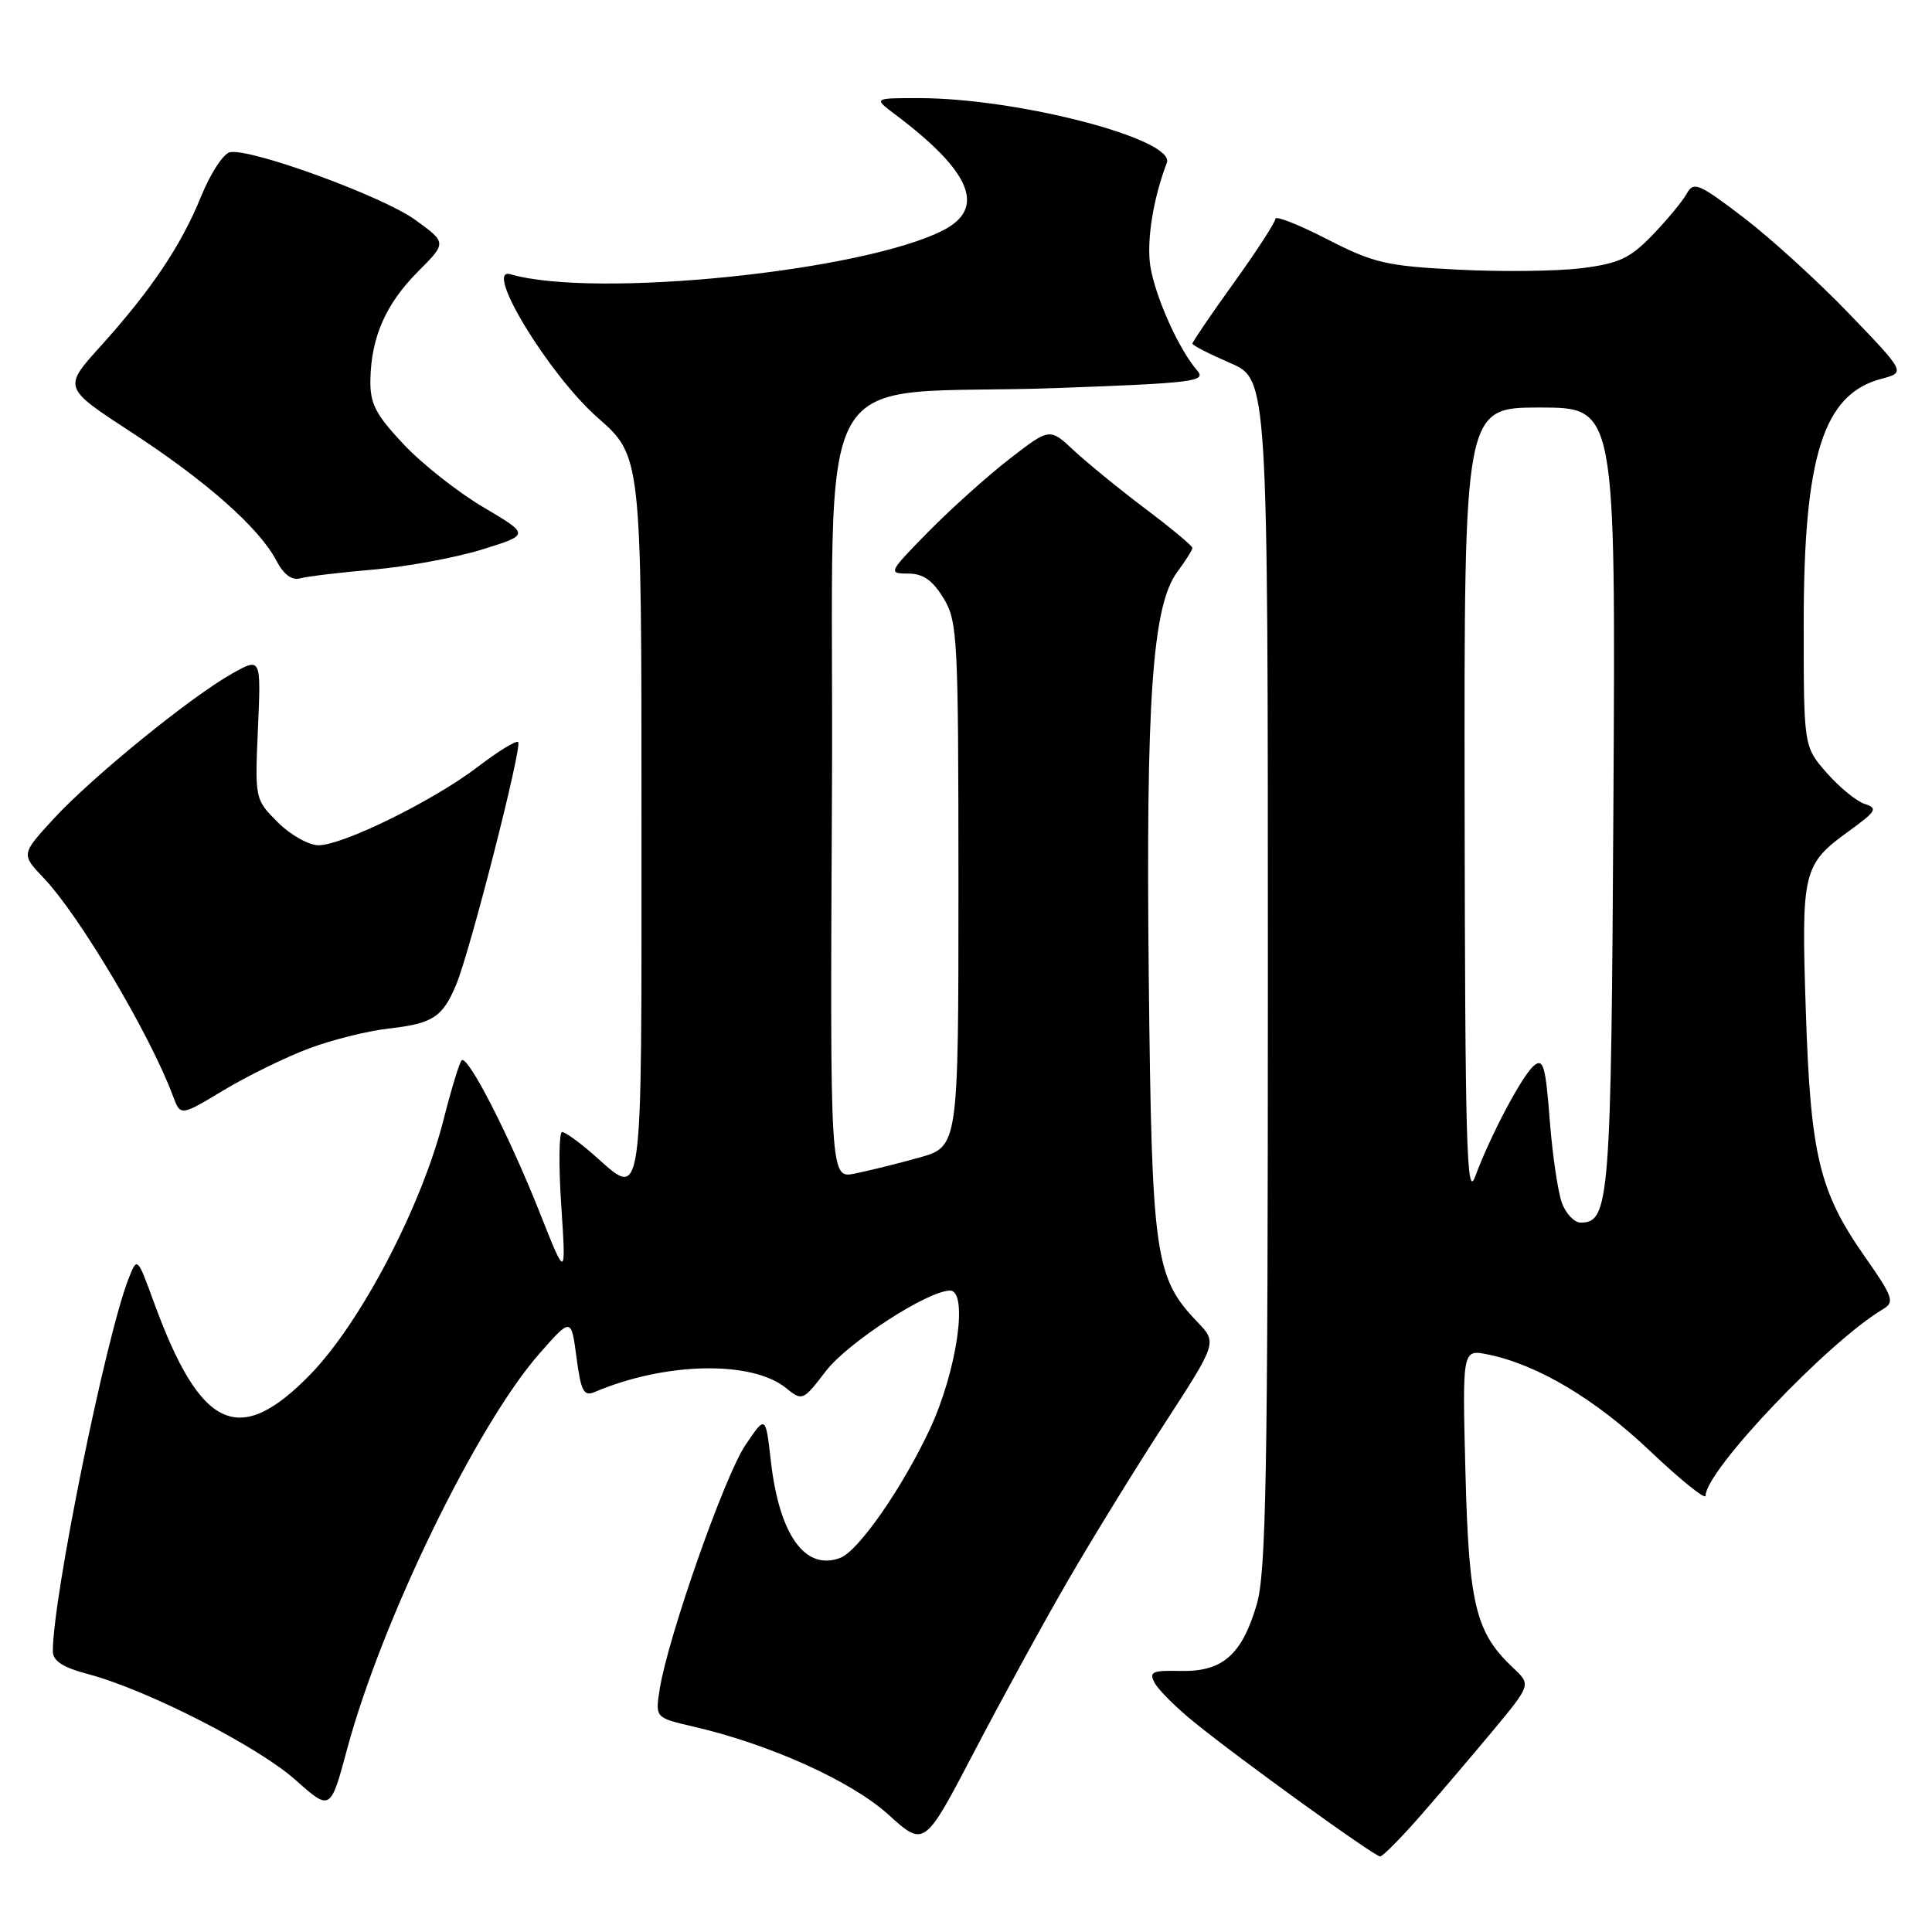 <?xml version="1.0" encoding="UTF-8" standalone="no"?>
<!DOCTYPE svg PUBLIC "-//W3C//DTD SVG 1.1//EN" "http://www.w3.org/Graphics/SVG/1.1/DTD/svg11.dtd" >
<svg xmlns="http://www.w3.org/2000/svg" xmlns:xlink="http://www.w3.org/1999/xlink" version="1.1" viewBox="0 0 256 256">
 <g >
 <path fill="currentColor"
d=" M 188.09 240.74 C 190.61 237.86 194.97 232.74 197.78 229.37 C 202.88 223.23 202.88 223.23 200.50 221.00 C 195.53 216.33 194.63 212.67 194.18 195.14 C 193.76 178.79 193.76 178.79 197.13 179.47 C 203.69 180.79 211.40 185.38 218.65 192.28 C 222.69 196.11 226.00 198.77 226.00 198.19 C 226.00 194.87 242.25 177.78 249.51 173.47 C 251.08 172.54 250.85 171.87 247.11 166.53 C 241.06 157.90 239.90 153.09 239.28 133.93 C 238.67 115.34 238.86 114.56 245.09 110.05 C 248.62 107.49 248.85 107.09 247.10 106.53 C 246.01 106.19 243.75 104.34 242.06 102.42 C 239.00 98.93 239.00 98.93 239.00 82.65 C 239.00 60.40 241.60 52.21 249.31 50.19 C 252.50 49.35 252.50 49.35 245.00 41.55 C 240.88 37.26 234.57 31.52 231.00 28.80 C 225.09 24.29 224.41 24.01 223.50 25.66 C 222.95 26.66 220.91 29.12 218.97 31.14 C 215.97 34.24 214.54 34.91 209.56 35.54 C 206.32 35.94 198.95 36.03 193.18 35.73 C 183.69 35.25 182.01 34.86 175.84 31.69 C 172.08 29.76 169.00 28.55 169.00 28.99 C 169.00 29.43 166.53 33.24 163.50 37.46 C 160.47 41.67 158.00 45.31 158.00 45.53 C 158.00 45.76 160.25 46.91 163.00 48.10 C 168.00 50.25 168.00 50.25 168.00 128.94 C 168.00 195.75 167.77 208.40 166.51 212.65 C 164.54 219.30 161.98 221.53 156.44 221.41 C 152.67 221.32 152.21 221.53 153.00 222.99 C 153.49 223.92 155.83 226.25 158.20 228.17 C 164.24 233.09 182.14 246.00 182.88 245.99 C 183.22 245.98 185.56 243.62 188.09 240.74 Z  M 141.47 209.50 C 144.65 204.00 150.41 194.64 154.27 188.70 C 161.28 177.90 161.28 177.90 158.68 175.19 C 153.01 169.27 152.62 166.54 152.22 129.71 C 151.82 92.70 152.69 80.26 155.99 75.79 C 157.10 74.30 158.00 72.86 158.00 72.60 C 158.00 72.33 155.19 69.99 151.75 67.40 C 148.31 64.81 144.06 61.33 142.29 59.69 C 139.09 56.69 139.09 56.69 133.79 60.79 C 130.88 63.04 126.04 67.39 123.03 70.44 C 117.74 75.83 117.65 76.00 120.30 76.00 C 122.31 76.00 123.55 76.86 125.01 79.25 C 126.89 82.32 126.99 84.37 127.00 117.22 C 127.00 151.94 127.00 151.94 121.75 153.40 C 118.86 154.21 115.03 155.15 113.24 155.51 C 109.98 156.16 109.98 156.16 110.24 104.83 C 110.54 45.55 106.56 52.64 140.26 51.41 C 158.22 50.75 159.90 50.54 158.63 49.09 C 156.23 46.35 153.08 39.35 152.43 35.30 C 151.90 31.97 152.80 26.29 154.61 21.58 C 155.81 18.46 134.90 13.00 121.73 13.00 C 115.73 13.00 115.73 13.00 118.62 15.17 C 128.66 22.72 130.69 27.56 125.02 30.49 C 114.44 35.96 78.80 39.59 67.64 36.34 C 63.98 35.27 72.69 49.61 79.17 55.32 C 85.00 60.44 85.00 60.44 85.00 108.22 C 85.00 161.12 85.32 158.85 78.65 153.00 C 76.77 151.35 74.90 150.00 74.48 150.00 C 74.07 150.00 74.01 154.39 74.37 159.75 C 75.01 169.50 75.01 169.50 71.49 160.61 C 67.46 150.44 61.96 139.71 61.17 140.50 C 60.88 140.79 59.81 144.28 58.80 148.26 C 55.88 159.81 47.83 175.22 41.13 182.11 C 31.67 191.84 26.58 189.50 20.40 172.58 C 18.18 166.50 18.18 166.50 17.01 169.50 C 13.99 177.26 7.00 211.66 7.00 218.79 C 7.00 220.09 8.31 220.94 11.75 221.85 C 19.51 223.92 34.16 231.40 39.14 235.84 C 43.79 239.98 43.79 239.98 46.00 231.74 C 50.60 214.68 63.21 188.75 71.49 179.34 C 75.69 174.57 75.69 174.57 76.39 179.88 C 76.98 184.36 77.36 185.07 78.80 184.45 C 88.12 180.48 99.61 180.24 104.15 183.92 C 106.31 185.67 106.40 185.63 109.42 181.69 C 112.33 177.90 122.90 171.04 125.87 171.01 C 128.35 170.99 126.79 181.72 123.20 189.39 C 119.55 197.18 113.77 205.49 111.35 206.42 C 106.71 208.20 103.27 203.43 102.15 193.66 C 101.45 187.50 101.45 187.50 98.76 191.50 C 96.00 195.59 88.52 216.91 87.42 223.79 C 86.81 227.61 86.81 227.61 91.87 228.78 C 101.97 231.11 112.81 236.00 117.71 240.44 C 122.48 244.76 122.48 244.76 129.08 232.13 C 132.71 225.18 138.28 215.00 141.47 209.50 Z  M 40.93 138.93 C 43.98 137.78 48.73 136.60 51.49 136.29 C 57.35 135.63 58.64 134.79 60.45 130.46 C 62.30 126.03 69.23 98.90 68.66 98.33 C 68.41 98.07 66.01 99.54 63.35 101.58 C 57.49 106.07 45.45 112.00 42.20 112.00 C 40.91 112.00 38.48 110.63 36.81 108.96 C 33.78 105.93 33.77 105.89 34.18 96.51 C 34.59 87.10 34.59 87.10 30.73 89.27 C 25.23 92.36 12.23 102.94 7.13 108.47 C 2.79 113.19 2.79 113.19 5.79 116.34 C 10.55 121.35 19.87 137.07 22.91 145.20 C 23.91 147.91 23.91 147.91 29.65 144.45 C 32.80 142.56 37.88 140.07 40.93 138.93 Z  M 49.50 75.47 C 53.89 75.09 60.35 73.90 63.85 72.82 C 70.21 70.85 70.21 70.85 64.03 67.20 C 60.63 65.19 55.85 61.41 53.42 58.81 C 49.74 54.88 49.01 53.45 49.08 50.29 C 49.19 44.65 51.12 40.28 55.38 35.99 C 59.20 32.16 59.20 32.16 55.03 29.14 C 50.68 25.99 33.19 19.61 30.46 20.17 C 29.60 20.35 27.88 22.99 26.65 26.02 C 24.01 32.53 20.03 38.45 13.27 45.94 C 8.36 51.38 8.36 51.38 17.43 57.29 C 27.35 63.76 34.35 69.95 36.63 74.30 C 37.60 76.15 38.68 76.94 39.80 76.63 C 40.74 76.37 45.10 75.85 49.50 75.47 Z  M 206.98 159.44 C 206.44 158.03 205.71 153.08 205.35 148.44 C 204.80 141.27 204.49 140.18 203.27 141.19 C 201.69 142.50 197.47 150.48 195.44 155.97 C 194.34 158.95 194.13 151.24 194.07 106.75 C 194.00 54.00 194.00 54.00 204.04 54.00 C 214.08 54.00 214.08 54.00 213.79 105.75 C 213.49 159.22 213.28 162.00 209.44 162.00 C 208.62 162.00 207.51 160.85 206.98 159.44 Z "/>
</g>
</svg>
